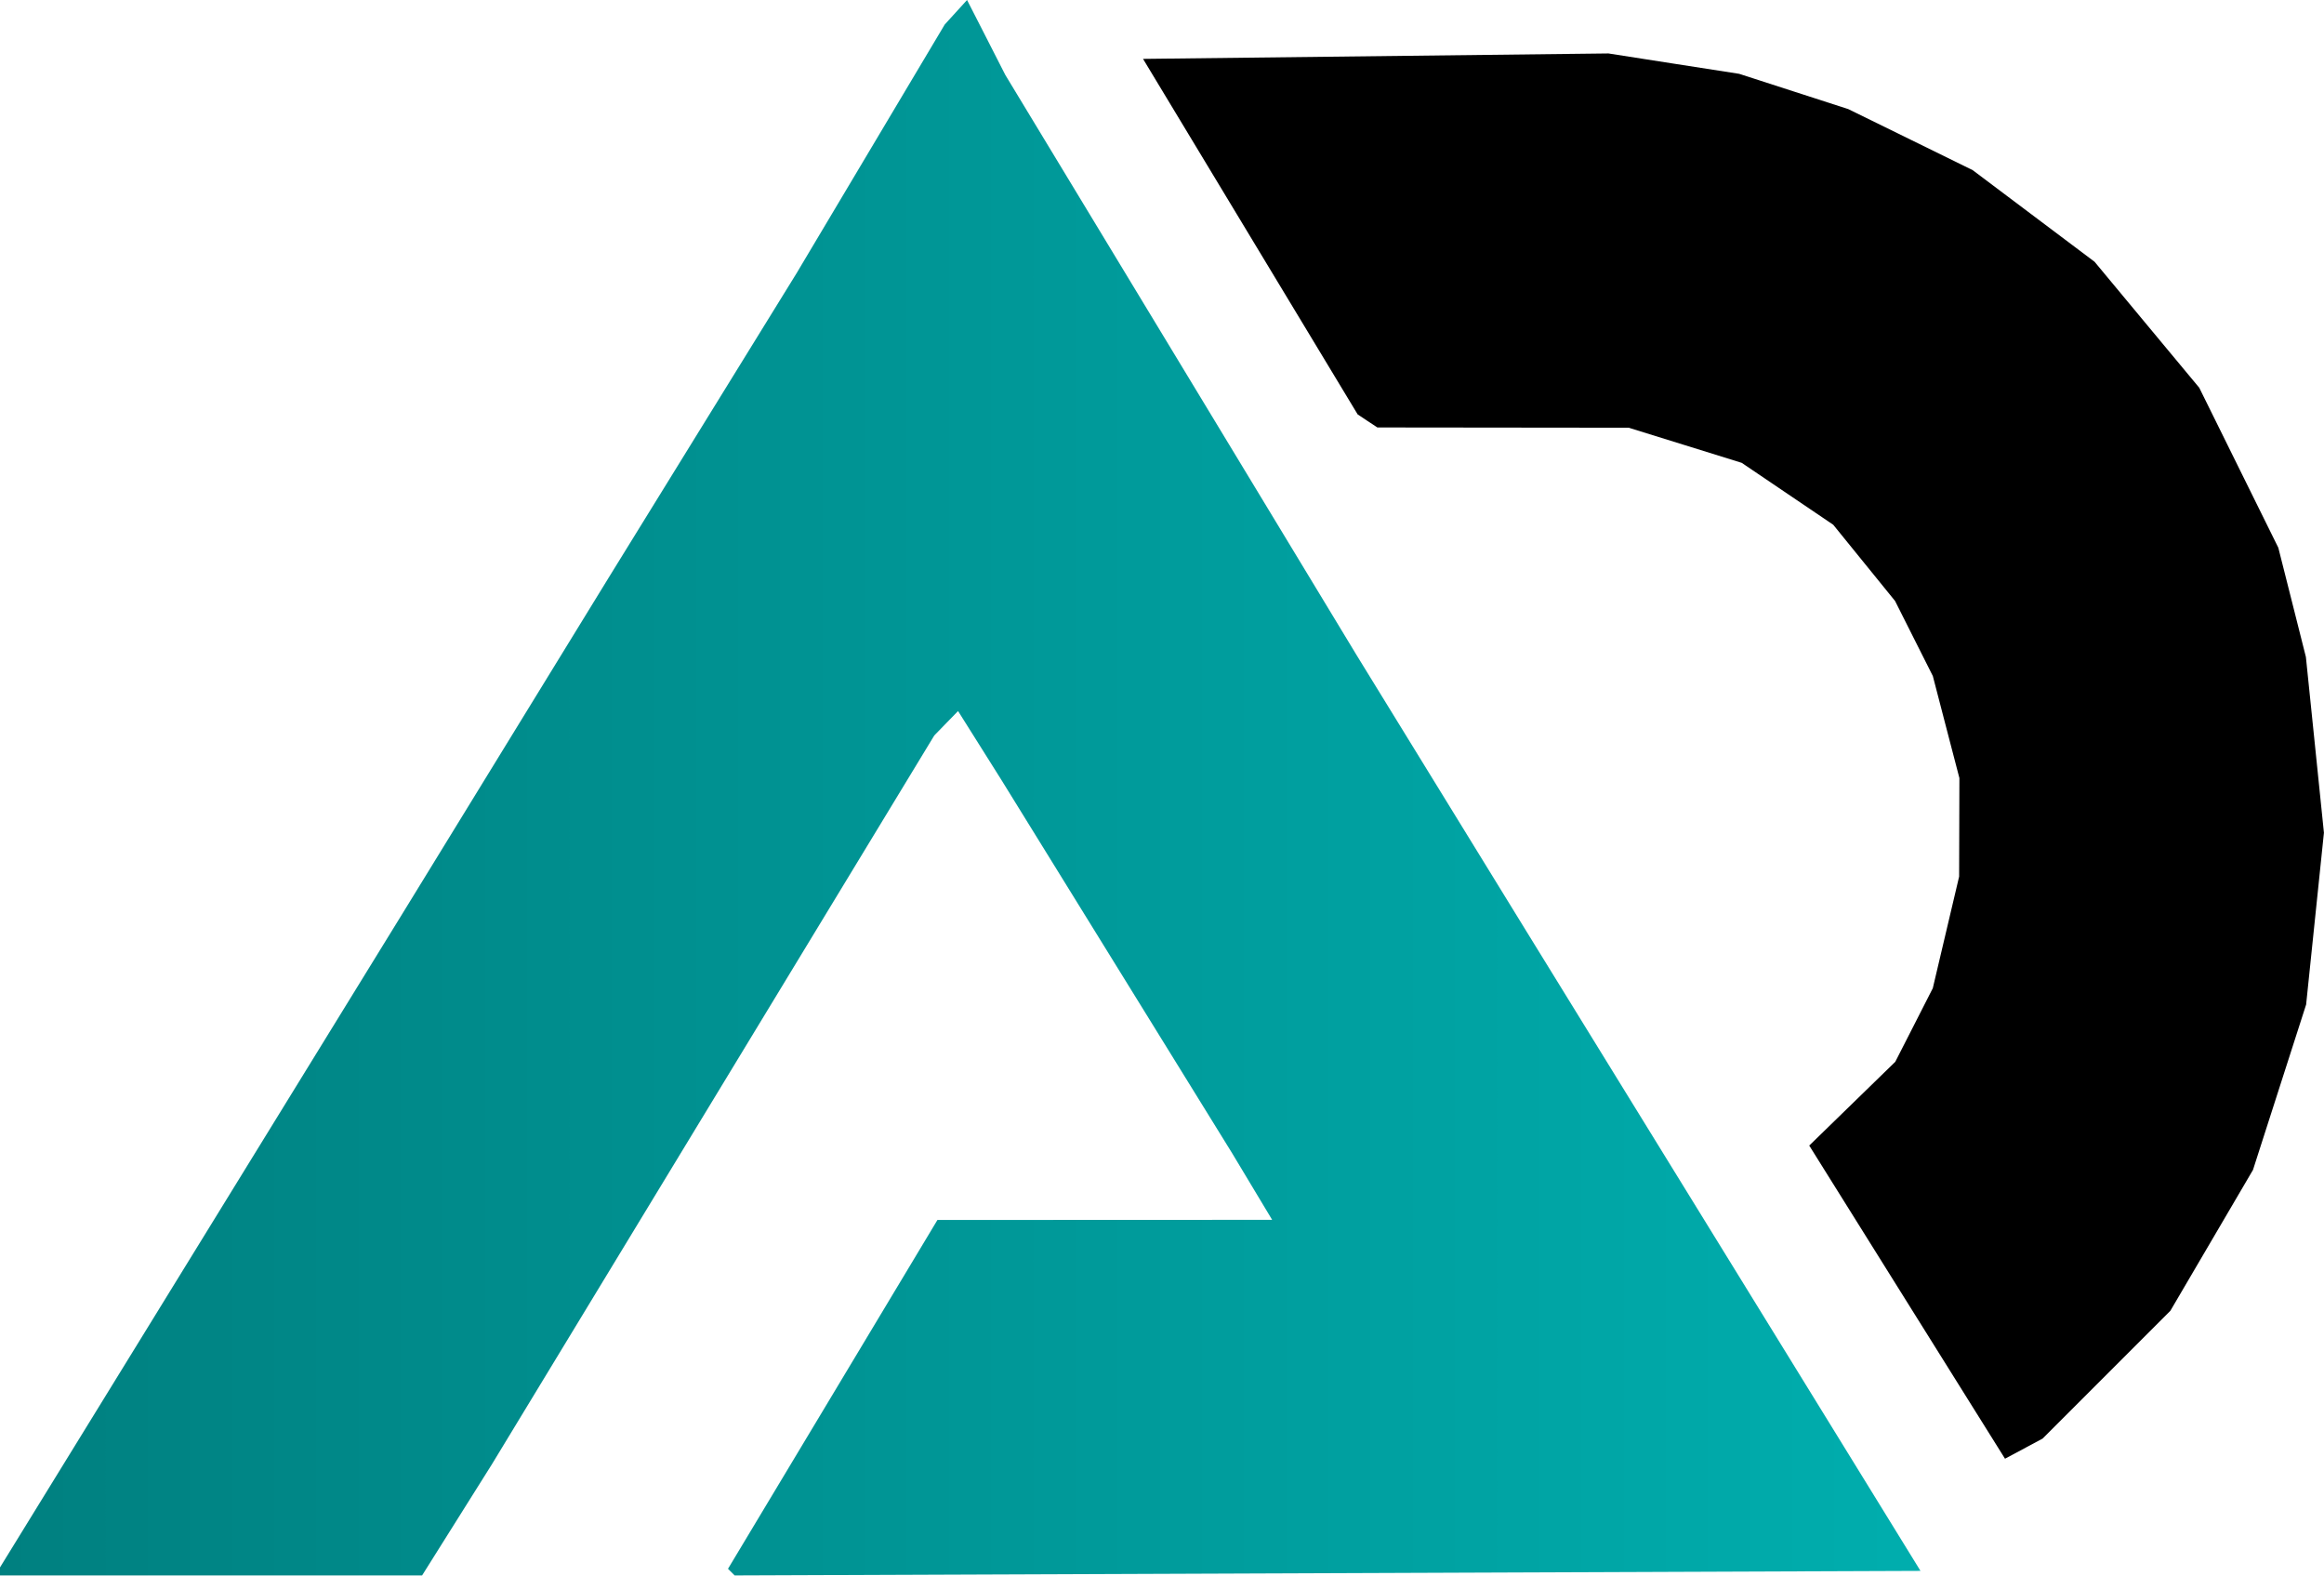 <?xml version="1.0" encoding="UTF-8" standalone="no"?>
<!-- Created with Inkscape (http://www.inkscape.org/) -->

<svg
   width="69.197mm"
   height="46.903mm"
   viewBox="0 0 69.197 46.903"
   version="1.1"
   id="svg1"
   xml:space="preserve"
   inkscape:version="1.4.2 (f4327f4, 2025-05-13)"
   sodipodi:docname="ascendev-logo-azul-y-negro-solo-letras.svg"
   xmlns:inkscape="http://www.inkscape.org/namespaces/inkscape"
   xmlns:sodipodi="http://sodipodi.sourceforge.net/DTD/sodipodi-0.dtd"
   xmlns:xlink="http://www.w3.org/1999/xlink"
   xmlns="http://www.w3.org/2000/svg"
   xmlns:svg="http://www.w3.org/2000/svg"><sodipodi:namedview
     id="namedview1"
     pagecolor="#505050"
     bordercolor="#ffffff"
     borderopacity="1"
     inkscape:showpageshadow="0"
     inkscape:pageopacity="0"
     inkscape:pagecheckerboard="1"
     inkscape:deskcolor="#505050"
     inkscape:document-units="mm"
     inkscape:zoom="1.0565516"
     inkscape:cx="299.08619"
     inkscape:cy="27.921021"
     inkscape:window-width="1440"
     inkscape:window-height="837"
     inkscape:window-x="-8"
     inkscape:window-y="-8"
     inkscape:window-maximized="1"
     inkscape:current-layer="layer1"
     showgrid="false" /><defs
     id="defs1"><linearGradient
       id="linearGradient13"
       inkscape:collect="always"><stop
         style="stop-color:#008080;stop-opacity:1;"
         offset="0"
         id="stop13" /><stop
         style="stop-color:#00d4d4;stop-opacity:1;"
         offset="0.551"
         id="stop14" /></linearGradient><linearGradient
       id="swatch12"><stop
         style="stop-color:#ffffff;stop-opacity:1;"
         offset="0"
         id="stop12" /></linearGradient><linearGradient
       inkscape:collect="always"
       xlink:href="#linearGradient13"
       id="linearGradient14"
       x1="5.953"
       y1="147.891"
       x2="197.372"
       y2="147.891"
       gradientUnits="userSpaceOnUse" /></defs><g
     inkscape:label="Capa 1"
     inkscape:groupmode="layer"
     id="layer1"
     style="display:inline;fill:#000000"
     transform="translate(-5.953,-124.439)"><path
       id="path1"
       style="fill:#000000;fill-opacity:1"
       d="m 53.843,126.03 -6.928,0.081 -6.928,0.081 3.195,5.292 3.195,5.291 0.293,0.195 0.294,0.194 3.742,0.004 3.742,0.004 1.682,0.522 1.682,0.523 1.362,0.921 1.363,0.922 0.921,1.135 0.921,1.135 0.562,1.117 0.562,1.116 0.395,1.519 0.396,1.519 -0.004,1.466 -0.004,1.466 -0.392,1.662 -0.392,1.662 -0.558,1.095 -0.559,1.095 -1.281,1.247 -1.281,1.247 2.914,4.661 2.915,4.661 0.559,-0.299 0.559,-0.299 1.903,-1.903 1.903,-1.903 1.23,-2.097 1.23,-2.097 0.791,-2.461 0.791,-2.461 0.265,-2.557 0.265,-2.557 -0.268,-2.616 -0.269,-2.617 -0.41,-1.626 -0.411,-1.626 -1.177,-2.381 -1.177,-2.381 -1.559,-1.875 -1.558,-1.875 -1.815,-1.364 -1.815,-1.364 -1.852,-0.909 -1.852,-0.908 -1.624,-0.525 -1.625,-0.525 -1.947,-0.303 z" /></g><g
     inkscape:groupmode="layer"
     id="layer2"
     inkscape:label="Capa 2"
     transform="translate(-5.953,-124.439)"><path
       id="path1-5"
       style="display:inline;opacity:1;fill:url(#linearGradient14);fill-opacity:1"
       d="m 34.747,124.439 -0.332,0.365 -0.332,0.364 -2.207,3.704 -2.207,3.704 -2.777,4.498 -2.777,4.498 -3.087,5.027 -3.086,5.027 -5.995,9.737 -5.995,9.737 v 0.118 0.119 h 6.285 6.284 l 1.039,-1.654 1.039,-1.654 6.586,-10.848 6.586,-10.848 0.354,-0.364 0.354,-0.363 0.645,1.025 0.645,1.025 3.435,5.556 3.435,5.556 0.596,0.992 0.596,0.992 -4.983,0.002 -4.983,0.002 -3.118,5.192 -3.118,5.192 0.099,0.099 0.099,0.099 17.654,-0.068 17.654,-0.068 -5.87,-9.525 -5.87,-9.525 -2.522,-4.101 -2.522,-4.101 -5.233,-8.641 -5.233,-8.641 -0.569,-1.116 z" /></g></svg>

